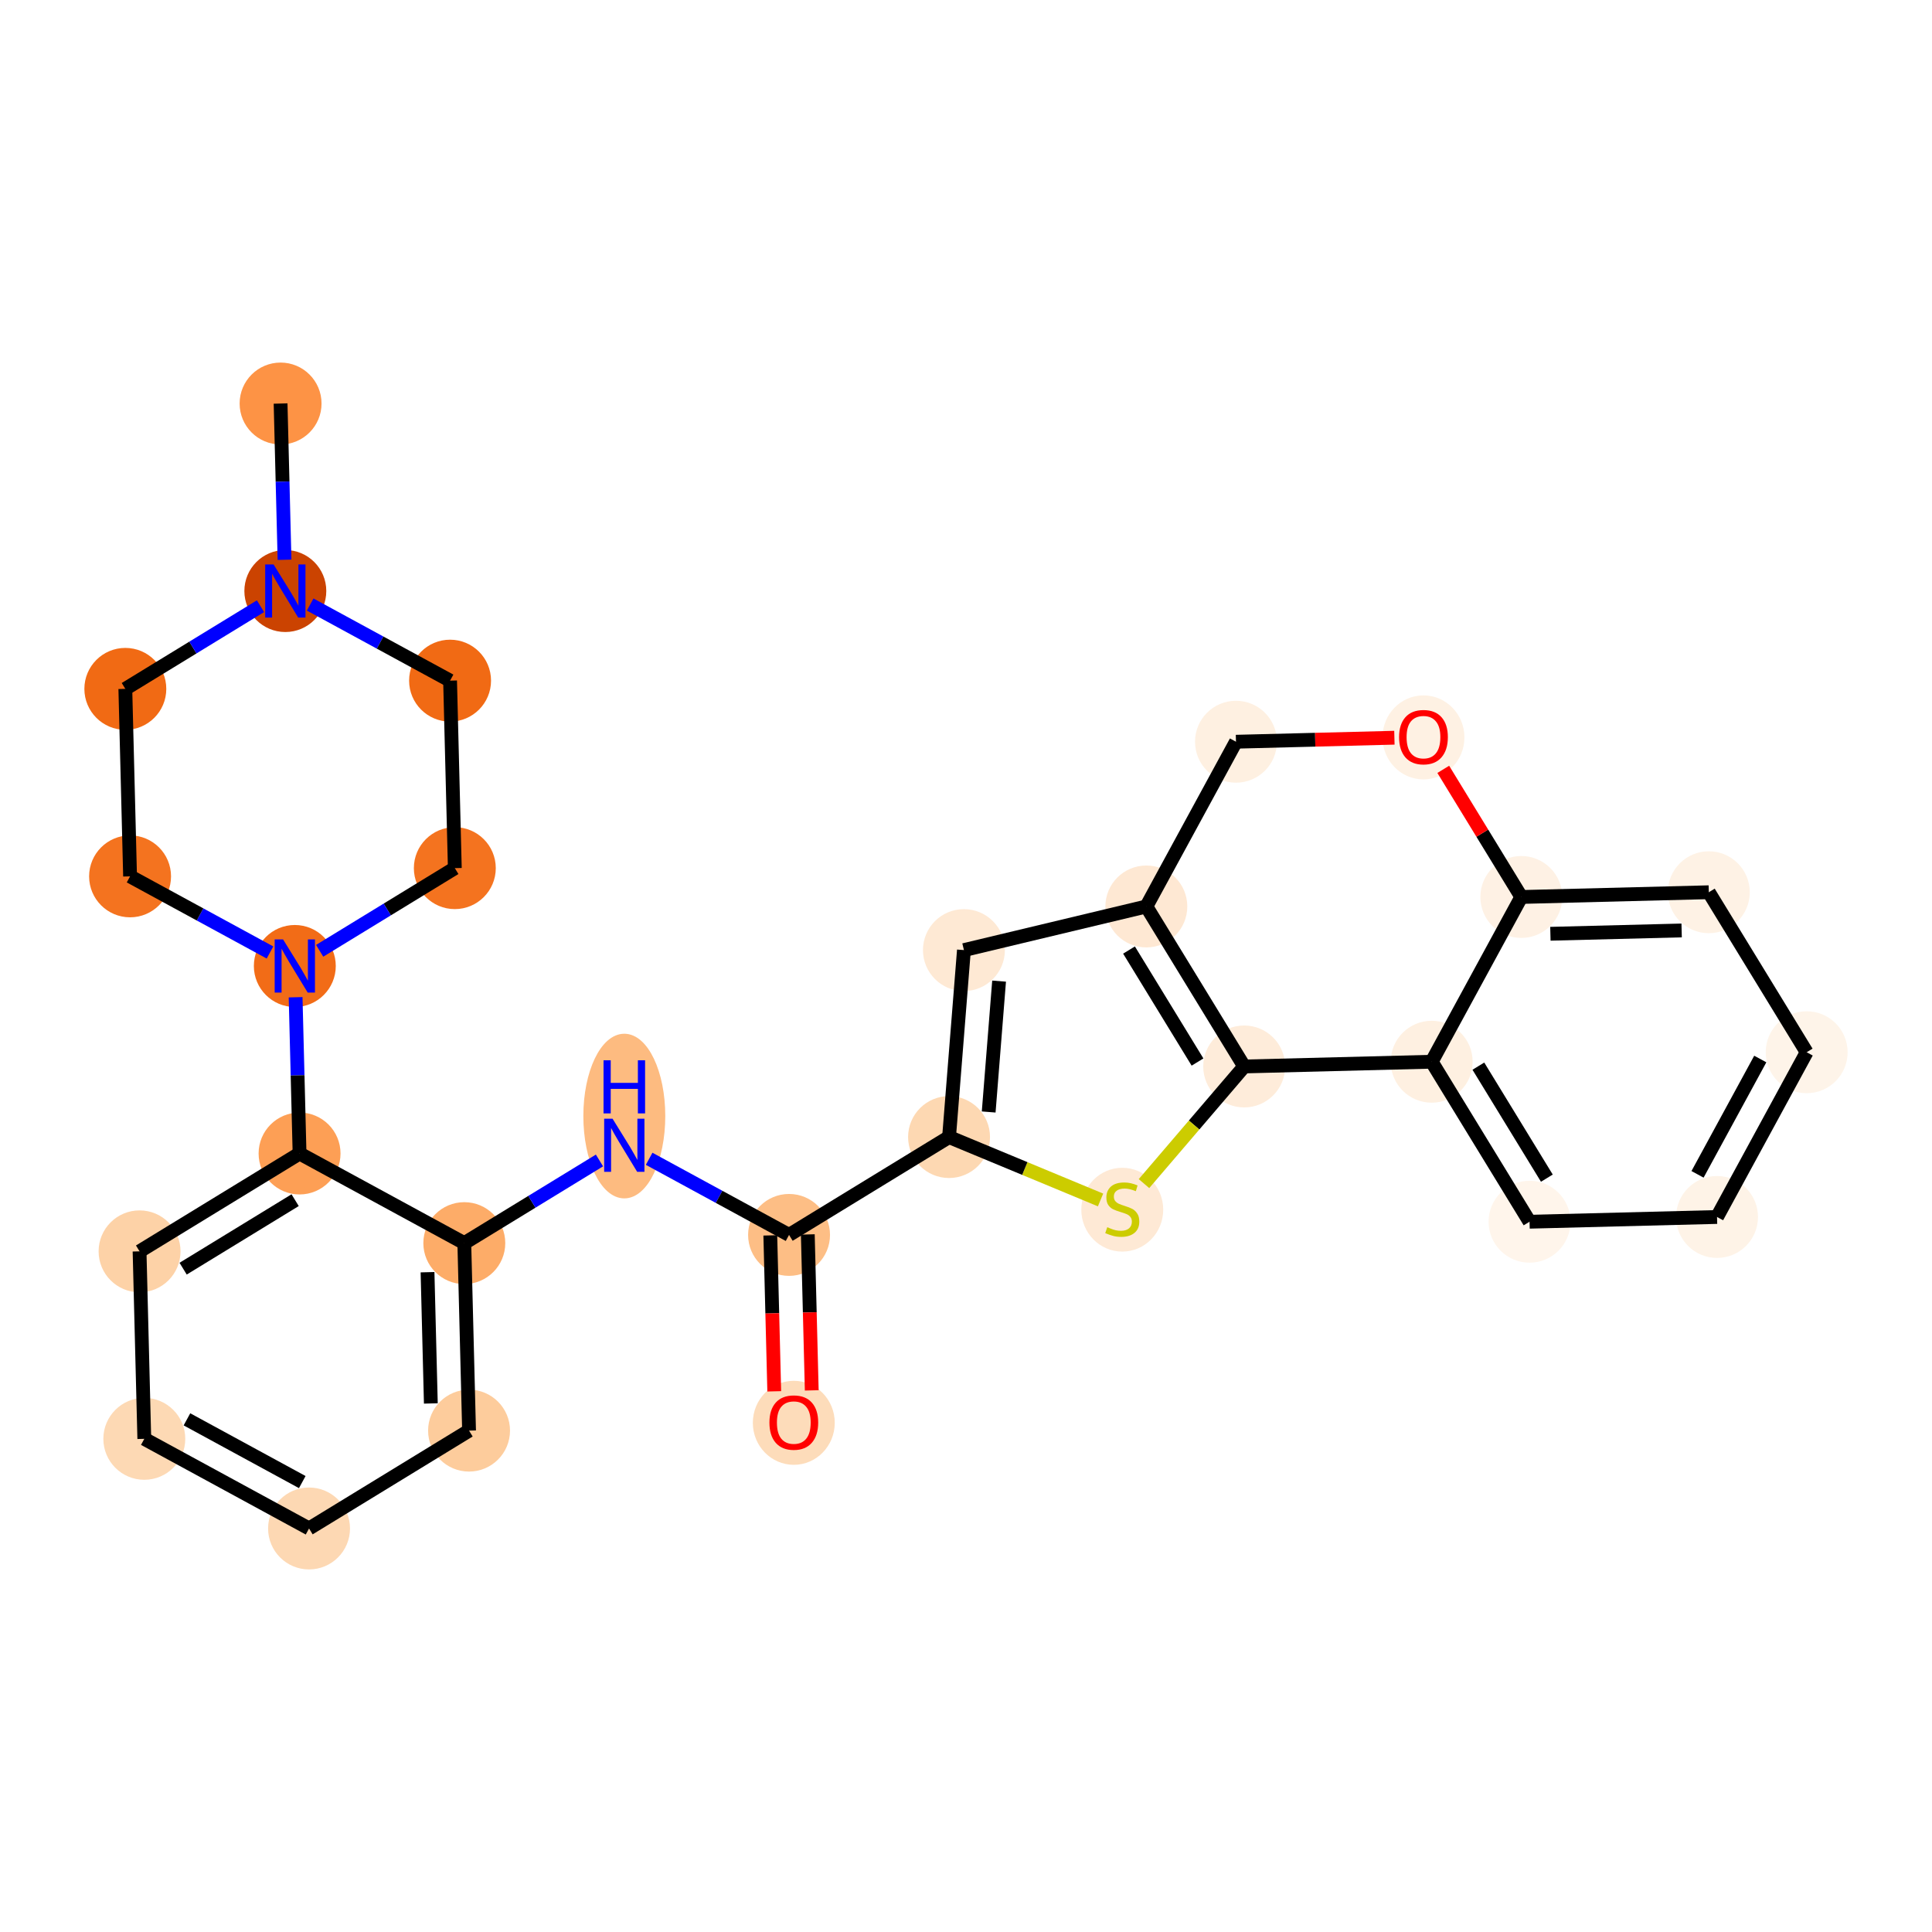 <?xml version='1.0' encoding='iso-8859-1'?>
<svg version='1.1' baseProfile='full'
              xmlns='http://www.w3.org/2000/svg'
                      xmlns:rdkit='http://www.rdkit.org/xml'
                      xmlns:xlink='http://www.w3.org/1999/xlink'
                  xml:space='preserve'
width='280px' height='280px' viewBox='0 0 280 280'>
<!-- END OF HEADER -->
<rect style='opacity:1.0;fill:#FFFFFF;stroke:none' width='280' height='280' x='0' y='0'> </rect>
<ellipse cx='40.664' cy='58.482' rx='5.436' ry='5.436'  style='fill:#FD9345;fill-rule:evenodd;stroke:#FD9345;stroke-width:1.0px;stroke-linecap:butt;stroke-linejoin:miter;stroke-opacity:1' />
<ellipse cx='41.352' cy='85.655' rx='5.436' ry='5.443'  style='fill:#CB4301;fill-rule:evenodd;stroke:#CB4301;stroke-width:1.0px;stroke-linecap:butt;stroke-linejoin:miter;stroke-opacity:1' />
<ellipse cx='65.228' cy='98.645' rx='5.436' ry='5.436'  style='fill:#F16A14;fill-rule:evenodd;stroke:#F16A14;stroke-width:1.0px;stroke-linecap:butt;stroke-linejoin:miter;stroke-opacity:1' />
<ellipse cx='65.916' cy='125.818' rx='5.436' ry='5.436'  style='fill:#F4731F;fill-rule:evenodd;stroke:#F4731F;stroke-width:1.0px;stroke-linecap:butt;stroke-linejoin:miter;stroke-opacity:1' />
<ellipse cx='42.727' cy='140' rx='5.436' ry='5.443'  style='fill:#F26C17;fill-rule:evenodd;stroke:#F26C17;stroke-width:1.0px;stroke-linecap:butt;stroke-linejoin:miter;stroke-opacity:1' />
<ellipse cx='43.415' cy='167.173' rx='5.436' ry='5.436'  style='fill:#FD9F55;fill-rule:evenodd;stroke:#FD9F55;stroke-width:1.0px;stroke-linecap:butt;stroke-linejoin:miter;stroke-opacity:1' />
<ellipse cx='20.227' cy='181.355' rx='5.436' ry='5.436'  style='fill:#FDD2A7;fill-rule:evenodd;stroke:#FDD2A7;stroke-width:1.0px;stroke-linecap:butt;stroke-linejoin:miter;stroke-opacity:1' />
<ellipse cx='20.914' cy='208.527' rx='5.436' ry='5.436'  style='fill:#FDD9B4;fill-rule:evenodd;stroke:#FDD9B4;stroke-width:1.0px;stroke-linecap:butt;stroke-linejoin:miter;stroke-opacity:1' />
<ellipse cx='44.79' cy='221.518' rx='5.436' ry='5.436'  style='fill:#FDD8B3;fill-rule:evenodd;stroke:#FDD8B3;stroke-width:1.0px;stroke-linecap:butt;stroke-linejoin:miter;stroke-opacity:1' />
<ellipse cx='67.979' cy='207.336' rx='5.436' ry='5.436'  style='fill:#FDCC9C;fill-rule:evenodd;stroke:#FDCC9C;stroke-width:1.0px;stroke-linecap:butt;stroke-linejoin:miter;stroke-opacity:1' />
<ellipse cx='67.291' cy='180.164' rx='5.436' ry='5.436'  style='fill:#FDAC68;fill-rule:evenodd;stroke:#FDAC68;stroke-width:1.0px;stroke-linecap:butt;stroke-linejoin:miter;stroke-opacity:1' />
<ellipse cx='90.48' cy='161.748' rx='5.436' ry='11.431'  style='fill:#FDBB80;fill-rule:evenodd;stroke:#FDBB80;stroke-width:1.0px;stroke-linecap:butt;stroke-linejoin:miter;stroke-opacity:1' />
<ellipse cx='114.356' cy='178.973' rx='5.436' ry='5.436'  style='fill:#FDBE85;fill-rule:evenodd;stroke:#FDBE85;stroke-width:1.0px;stroke-linecap:butt;stroke-linejoin:miter;stroke-opacity:1' />
<ellipse cx='115.043' cy='206.205' rx='5.436' ry='5.589'  style='fill:#FDDCBA;fill-rule:evenodd;stroke:#FDDCBA;stroke-width:1.0px;stroke-linecap:butt;stroke-linejoin:miter;stroke-opacity:1' />
<ellipse cx='137.544' cy='164.791' rx='5.436' ry='5.436'  style='fill:#FDD8B2;fill-rule:evenodd;stroke:#FDD8B2;stroke-width:1.0px;stroke-linecap:butt;stroke-linejoin:miter;stroke-opacity:1' />
<ellipse cx='139.7' cy='137.695' rx='5.436' ry='5.436'  style='fill:#FEE9D4;fill-rule:evenodd;stroke:#FEE9D4;stroke-width:1.0px;stroke-linecap:butt;stroke-linejoin:miter;stroke-opacity:1' />
<ellipse cx='166.136' cy='131.373' rx='5.436' ry='5.436'  style='fill:#FEE8D3;fill-rule:evenodd;stroke:#FEE8D3;stroke-width:1.0px;stroke-linecap:butt;stroke-linejoin:miter;stroke-opacity:1' />
<ellipse cx='180.318' cy='154.561' rx='5.436' ry='5.436'  style='fill:#FEECDA;fill-rule:evenodd;stroke:#FEECDA;stroke-width:1.0px;stroke-linecap:butt;stroke-linejoin:miter;stroke-opacity:1' />
<ellipse cx='162.647' cy='175.318' rx='5.436' ry='5.574'  style='fill:#FEE9D5;fill-rule:evenodd;stroke:#FEE9D5;stroke-width:1.0px;stroke-linecap:butt;stroke-linejoin:miter;stroke-opacity:1' />
<ellipse cx='207.491' cy='153.874' rx='5.436' ry='5.436'  style='fill:#FEF0E1;fill-rule:evenodd;stroke:#FEF0E1;stroke-width:1.0px;stroke-linecap:butt;stroke-linejoin:miter;stroke-opacity:1' />
<ellipse cx='221.673' cy='177.062' rx='5.436' ry='5.436'  style='fill:#FFF5EB;fill-rule:evenodd;stroke:#FFF5EB;stroke-width:1.0px;stroke-linecap:butt;stroke-linejoin:miter;stroke-opacity:1' />
<ellipse cx='248.846' cy='176.374' rx='5.436' ry='5.436'  style='fill:#FEF3E7;fill-rule:evenodd;stroke:#FEF3E7;stroke-width:1.0px;stroke-linecap:butt;stroke-linejoin:miter;stroke-opacity:1' />
<ellipse cx='261.836' cy='152.498' rx='5.436' ry='5.436'  style='fill:#FEF4E9;fill-rule:evenodd;stroke:#FEF4E9;stroke-width:1.0px;stroke-linecap:butt;stroke-linejoin:miter;stroke-opacity:1' />
<ellipse cx='247.655' cy='129.31' rx='5.436' ry='5.436'  style='fill:#FEF2E5;fill-rule:evenodd;stroke:#FEF2E5;stroke-width:1.0px;stroke-linecap:butt;stroke-linejoin:miter;stroke-opacity:1' />
<ellipse cx='220.482' cy='129.997' rx='5.436' ry='5.436'  style='fill:#FEF1E4;fill-rule:evenodd;stroke:#FEF1E4;stroke-width:1.0px;stroke-linecap:butt;stroke-linejoin:miter;stroke-opacity:1' />
<ellipse cx='206.3' cy='106.869' rx='5.436' ry='5.589'  style='fill:#FEF1E3;fill-rule:evenodd;stroke:#FEF1E3;stroke-width:1.0px;stroke-linecap:butt;stroke-linejoin:miter;stroke-opacity:1' />
<ellipse cx='179.127' cy='107.497' rx='5.436' ry='5.436'  style='fill:#FEF0E1;fill-rule:evenodd;stroke:#FEF0E1;stroke-width:1.0px;stroke-linecap:butt;stroke-linejoin:miter;stroke-opacity:1' />
<ellipse cx='18.851' cy='127.009' rx='5.436' ry='5.436'  style='fill:#F4731F;fill-rule:evenodd;stroke:#F4731F;stroke-width:1.0px;stroke-linecap:butt;stroke-linejoin:miter;stroke-opacity:1' />
<ellipse cx='18.164' cy='99.836' rx='5.436' ry='5.436'  style='fill:#F16A14;fill-rule:evenodd;stroke:#F16A14;stroke-width:1.0px;stroke-linecap:butt;stroke-linejoin:miter;stroke-opacity:1' />
<path class='bond-0 atom-0 atom-1' d='M 40.664,58.482 L 40.951,69.804' style='fill:none;fill-rule:evenodd;stroke:#000000;stroke-width:2.0px;stroke-linecap:butt;stroke-linejoin:miter;stroke-opacity:1' />
<path class='bond-0 atom-0 atom-1' d='M 40.951,69.804 L 41.237,81.126' style='fill:none;fill-rule:evenodd;stroke:#0000FF;stroke-width:2.0px;stroke-linecap:butt;stroke-linejoin:miter;stroke-opacity:1' />
<path class='bond-1 atom-1 atom-2' d='M 44.951,87.613 L 55.089,93.129' style='fill:none;fill-rule:evenodd;stroke:#0000FF;stroke-width:2.0px;stroke-linecap:butt;stroke-linejoin:miter;stroke-opacity:1' />
<path class='bond-1 atom-1 atom-2' d='M 55.089,93.129 L 65.228,98.645' style='fill:none;fill-rule:evenodd;stroke:#000000;stroke-width:2.0px;stroke-linecap:butt;stroke-linejoin:miter;stroke-opacity:1' />
<path class='bond-28 atom-28 atom-1' d='M 18.164,99.836 L 27.958,93.846' style='fill:none;fill-rule:evenodd;stroke:#000000;stroke-width:2.0px;stroke-linecap:butt;stroke-linejoin:miter;stroke-opacity:1' />
<path class='bond-28 atom-28 atom-1' d='M 27.958,93.846 L 37.753,87.856' style='fill:none;fill-rule:evenodd;stroke:#0000FF;stroke-width:2.0px;stroke-linecap:butt;stroke-linejoin:miter;stroke-opacity:1' />
<path class='bond-2 atom-2 atom-3' d='M 65.228,98.645 L 65.916,125.818' style='fill:none;fill-rule:evenodd;stroke:#000000;stroke-width:2.0px;stroke-linecap:butt;stroke-linejoin:miter;stroke-opacity:1' />
<path class='bond-3 atom-3 atom-4' d='M 65.916,125.818 L 56.121,131.809' style='fill:none;fill-rule:evenodd;stroke:#000000;stroke-width:2.0px;stroke-linecap:butt;stroke-linejoin:miter;stroke-opacity:1' />
<path class='bond-3 atom-3 atom-4' d='M 56.121,131.809 L 46.326,137.799' style='fill:none;fill-rule:evenodd;stroke:#0000FF;stroke-width:2.0px;stroke-linecap:butt;stroke-linejoin:miter;stroke-opacity:1' />
<path class='bond-4 atom-4 atom-5' d='M 42.842,144.528 L 43.128,155.851' style='fill:none;fill-rule:evenodd;stroke:#0000FF;stroke-width:2.0px;stroke-linecap:butt;stroke-linejoin:miter;stroke-opacity:1' />
<path class='bond-4 atom-4 atom-5' d='M 43.128,155.851 L 43.415,167.173' style='fill:none;fill-rule:evenodd;stroke:#000000;stroke-width:2.0px;stroke-linecap:butt;stroke-linejoin:miter;stroke-opacity:1' />
<path class='bond-26 atom-4 atom-27' d='M 39.129,138.042 L 28.99,132.526' style='fill:none;fill-rule:evenodd;stroke:#0000FF;stroke-width:2.0px;stroke-linecap:butt;stroke-linejoin:miter;stroke-opacity:1' />
<path class='bond-26 atom-4 atom-27' d='M 28.99,132.526 L 18.851,127.009' style='fill:none;fill-rule:evenodd;stroke:#000000;stroke-width:2.0px;stroke-linecap:butt;stroke-linejoin:miter;stroke-opacity:1' />
<path class='bond-5 atom-5 atom-6' d='M 43.415,167.173 L 20.227,181.355' style='fill:none;fill-rule:evenodd;stroke:#000000;stroke-width:2.0px;stroke-linecap:butt;stroke-linejoin:miter;stroke-opacity:1' />
<path class='bond-5 atom-5 atom-6' d='M 42.773,173.938 L 26.541,183.865' style='fill:none;fill-rule:evenodd;stroke:#000000;stroke-width:2.0px;stroke-linecap:butt;stroke-linejoin:miter;stroke-opacity:1' />
<path class='bond-29 atom-10 atom-5' d='M 67.291,180.164 L 43.415,167.173' style='fill:none;fill-rule:evenodd;stroke:#000000;stroke-width:2.0px;stroke-linecap:butt;stroke-linejoin:miter;stroke-opacity:1' />
<path class='bond-6 atom-6 atom-7' d='M 20.227,181.355 L 20.914,208.527' style='fill:none;fill-rule:evenodd;stroke:#000000;stroke-width:2.0px;stroke-linecap:butt;stroke-linejoin:miter;stroke-opacity:1' />
<path class='bond-7 atom-7 atom-8' d='M 20.914,208.527 L 44.79,221.518' style='fill:none;fill-rule:evenodd;stroke:#000000;stroke-width:2.0px;stroke-linecap:butt;stroke-linejoin:miter;stroke-opacity:1' />
<path class='bond-7 atom-7 atom-8' d='M 27.094,205.701 L 43.807,214.794' style='fill:none;fill-rule:evenodd;stroke:#000000;stroke-width:2.0px;stroke-linecap:butt;stroke-linejoin:miter;stroke-opacity:1' />
<path class='bond-8 atom-8 atom-9' d='M 44.79,221.518 L 67.979,207.336' style='fill:none;fill-rule:evenodd;stroke:#000000;stroke-width:2.0px;stroke-linecap:butt;stroke-linejoin:miter;stroke-opacity:1' />
<path class='bond-9 atom-9 atom-10' d='M 67.979,207.336 L 67.291,180.164' style='fill:none;fill-rule:evenodd;stroke:#000000;stroke-width:2.0px;stroke-linecap:butt;stroke-linejoin:miter;stroke-opacity:1' />
<path class='bond-9 atom-9 atom-10' d='M 62.441,203.398 L 61.96,184.377' style='fill:none;fill-rule:evenodd;stroke:#000000;stroke-width:2.0px;stroke-linecap:butt;stroke-linejoin:miter;stroke-opacity:1' />
<path class='bond-10 atom-10 atom-11' d='M 67.291,180.164 L 77.086,174.173' style='fill:none;fill-rule:evenodd;stroke:#000000;stroke-width:2.0px;stroke-linecap:butt;stroke-linejoin:miter;stroke-opacity:1' />
<path class='bond-10 atom-10 atom-11' d='M 77.086,174.173 L 86.881,168.183' style='fill:none;fill-rule:evenodd;stroke:#0000FF;stroke-width:2.0px;stroke-linecap:butt;stroke-linejoin:miter;stroke-opacity:1' />
<path class='bond-11 atom-11 atom-12' d='M 94.078,167.94 L 104.217,173.456' style='fill:none;fill-rule:evenodd;stroke:#0000FF;stroke-width:2.0px;stroke-linecap:butt;stroke-linejoin:miter;stroke-opacity:1' />
<path class='bond-11 atom-11 atom-12' d='M 104.217,173.456 L 114.356,178.973' style='fill:none;fill-rule:evenodd;stroke:#000000;stroke-width:2.0px;stroke-linecap:butt;stroke-linejoin:miter;stroke-opacity:1' />
<path class='bond-12 atom-12 atom-13' d='M 111.638,179.041 L 111.924,190.342' style='fill:none;fill-rule:evenodd;stroke:#000000;stroke-width:2.0px;stroke-linecap:butt;stroke-linejoin:miter;stroke-opacity:1' />
<path class='bond-12 atom-12 atom-13' d='M 111.924,190.342 L 112.21,201.642' style='fill:none;fill-rule:evenodd;stroke:#FF0000;stroke-width:2.0px;stroke-linecap:butt;stroke-linejoin:miter;stroke-opacity:1' />
<path class='bond-12 atom-12 atom-13' d='M 117.073,178.904 L 117.359,190.204' style='fill:none;fill-rule:evenodd;stroke:#000000;stroke-width:2.0px;stroke-linecap:butt;stroke-linejoin:miter;stroke-opacity:1' />
<path class='bond-12 atom-12 atom-13' d='M 117.359,190.204 L 117.645,201.505' style='fill:none;fill-rule:evenodd;stroke:#FF0000;stroke-width:2.0px;stroke-linecap:butt;stroke-linejoin:miter;stroke-opacity:1' />
<path class='bond-13 atom-12 atom-14' d='M 114.356,178.973 L 137.544,164.791' style='fill:none;fill-rule:evenodd;stroke:#000000;stroke-width:2.0px;stroke-linecap:butt;stroke-linejoin:miter;stroke-opacity:1' />
<path class='bond-14 atom-14 atom-15' d='M 137.544,164.791 L 139.7,137.695' style='fill:none;fill-rule:evenodd;stroke:#000000;stroke-width:2.0px;stroke-linecap:butt;stroke-linejoin:miter;stroke-opacity:1' />
<path class='bond-14 atom-14 atom-15' d='M 143.287,161.158 L 144.796,142.191' style='fill:none;fill-rule:evenodd;stroke:#000000;stroke-width:2.0px;stroke-linecap:butt;stroke-linejoin:miter;stroke-opacity:1' />
<path class='bond-30 atom-18 atom-14' d='M 159.5,173.908 L 148.522,169.349' style='fill:none;fill-rule:evenodd;stroke:#CCCC00;stroke-width:2.0px;stroke-linecap:butt;stroke-linejoin:miter;stroke-opacity:1' />
<path class='bond-30 atom-18 atom-14' d='M 148.522,169.349 L 137.544,164.791' style='fill:none;fill-rule:evenodd;stroke:#000000;stroke-width:2.0px;stroke-linecap:butt;stroke-linejoin:miter;stroke-opacity:1' />
<path class='bond-15 atom-15 atom-16' d='M 139.7,137.695 L 166.136,131.373' style='fill:none;fill-rule:evenodd;stroke:#000000;stroke-width:2.0px;stroke-linecap:butt;stroke-linejoin:miter;stroke-opacity:1' />
<path class='bond-16 atom-16 atom-17' d='M 166.136,131.373 L 180.318,154.561' style='fill:none;fill-rule:evenodd;stroke:#000000;stroke-width:2.0px;stroke-linecap:butt;stroke-linejoin:miter;stroke-opacity:1' />
<path class='bond-16 atom-16 atom-17' d='M 163.626,137.687 L 173.553,153.919' style='fill:none;fill-rule:evenodd;stroke:#000000;stroke-width:2.0px;stroke-linecap:butt;stroke-linejoin:miter;stroke-opacity:1' />
<path class='bond-32 atom-26 atom-16' d='M 179.127,107.497 L 166.136,131.373' style='fill:none;fill-rule:evenodd;stroke:#000000;stroke-width:2.0px;stroke-linecap:butt;stroke-linejoin:miter;stroke-opacity:1' />
<path class='bond-17 atom-17 atom-18' d='M 180.318,154.561 L 173.057,163.048' style='fill:none;fill-rule:evenodd;stroke:#000000;stroke-width:2.0px;stroke-linecap:butt;stroke-linejoin:miter;stroke-opacity:1' />
<path class='bond-17 atom-17 atom-18' d='M 173.057,163.048 L 165.795,171.536' style='fill:none;fill-rule:evenodd;stroke:#CCCC00;stroke-width:2.0px;stroke-linecap:butt;stroke-linejoin:miter;stroke-opacity:1' />
<path class='bond-18 atom-17 atom-19' d='M 180.318,154.561 L 207.491,153.874' style='fill:none;fill-rule:evenodd;stroke:#000000;stroke-width:2.0px;stroke-linecap:butt;stroke-linejoin:miter;stroke-opacity:1' />
<path class='bond-19 atom-19 atom-20' d='M 207.491,153.874 L 221.673,177.062' style='fill:none;fill-rule:evenodd;stroke:#000000;stroke-width:2.0px;stroke-linecap:butt;stroke-linejoin:miter;stroke-opacity:1' />
<path class='bond-19 atom-19 atom-20' d='M 214.256,154.515 L 224.183,170.747' style='fill:none;fill-rule:evenodd;stroke:#000000;stroke-width:2.0px;stroke-linecap:butt;stroke-linejoin:miter;stroke-opacity:1' />
<path class='bond-31 atom-24 atom-19' d='M 220.482,129.997 L 207.491,153.874' style='fill:none;fill-rule:evenodd;stroke:#000000;stroke-width:2.0px;stroke-linecap:butt;stroke-linejoin:miter;stroke-opacity:1' />
<path class='bond-20 atom-20 atom-21' d='M 221.673,177.062 L 248.846,176.374' style='fill:none;fill-rule:evenodd;stroke:#000000;stroke-width:2.0px;stroke-linecap:butt;stroke-linejoin:miter;stroke-opacity:1' />
<path class='bond-21 atom-21 atom-22' d='M 248.846,176.374 L 261.836,152.498' style='fill:none;fill-rule:evenodd;stroke:#000000;stroke-width:2.0px;stroke-linecap:butt;stroke-linejoin:miter;stroke-opacity:1' />
<path class='bond-21 atom-21 atom-22' d='M 246.019,170.195 L 255.113,153.481' style='fill:none;fill-rule:evenodd;stroke:#000000;stroke-width:2.0px;stroke-linecap:butt;stroke-linejoin:miter;stroke-opacity:1' />
<path class='bond-22 atom-22 atom-23' d='M 261.836,152.498 L 247.655,129.31' style='fill:none;fill-rule:evenodd;stroke:#000000;stroke-width:2.0px;stroke-linecap:butt;stroke-linejoin:miter;stroke-opacity:1' />
<path class='bond-23 atom-23 atom-24' d='M 247.655,129.31 L 220.482,129.997' style='fill:none;fill-rule:evenodd;stroke:#000000;stroke-width:2.0px;stroke-linecap:butt;stroke-linejoin:miter;stroke-opacity:1' />
<path class='bond-23 atom-23 atom-24' d='M 243.716,134.847 L 224.695,135.329' style='fill:none;fill-rule:evenodd;stroke:#000000;stroke-width:2.0px;stroke-linecap:butt;stroke-linejoin:miter;stroke-opacity:1' />
<path class='bond-24 atom-24 atom-25' d='M 220.482,129.997 L 214.826,120.749' style='fill:none;fill-rule:evenodd;stroke:#000000;stroke-width:2.0px;stroke-linecap:butt;stroke-linejoin:miter;stroke-opacity:1' />
<path class='bond-24 atom-24 atom-25' d='M 214.826,120.749 L 209.169,111.5' style='fill:none;fill-rule:evenodd;stroke:#FF0000;stroke-width:2.0px;stroke-linecap:butt;stroke-linejoin:miter;stroke-opacity:1' />
<path class='bond-25 atom-25 atom-26' d='M 202.087,106.916 L 190.607,107.206' style='fill:none;fill-rule:evenodd;stroke:#FF0000;stroke-width:2.0px;stroke-linecap:butt;stroke-linejoin:miter;stroke-opacity:1' />
<path class='bond-25 atom-25 atom-26' d='M 190.607,107.206 L 179.127,107.497' style='fill:none;fill-rule:evenodd;stroke:#000000;stroke-width:2.0px;stroke-linecap:butt;stroke-linejoin:miter;stroke-opacity:1' />
<path class='bond-27 atom-27 atom-28' d='M 18.851,127.009 L 18.164,99.836' style='fill:none;fill-rule:evenodd;stroke:#000000;stroke-width:2.0px;stroke-linecap:butt;stroke-linejoin:miter;stroke-opacity:1' />
<path  class='atom-1' d='M 39.65 81.806
L 42.173 85.883
Q 42.423 86.285, 42.825 87.014
Q 43.227 87.742, 43.249 87.786
L 43.249 81.806
L 44.271 81.806
L 44.271 89.504
L 43.217 89.504
L 40.509 85.046
Q 40.194 84.524, 39.857 83.926
Q 39.531 83.328, 39.433 83.143
L 39.433 89.504
L 38.433 89.504
L 38.433 81.806
L 39.65 81.806
' fill='#0000FF'/>
<path  class='atom-4' d='M 41.026 136.151
L 43.548 140.228
Q 43.798 140.631, 44.2 141.359
Q 44.603 142.088, 44.625 142.131
L 44.625 136.151
L 45.647 136.151
L 45.647 143.849
L 44.592 143.849
L 41.885 139.391
Q 41.569 138.869, 41.232 138.271
Q 40.906 137.673, 40.808 137.488
L 40.808 143.849
L 39.808 143.849
L 39.808 136.151
L 41.026 136.151
' fill='#0000FF'/>
<path  class='atom-11' d='M 88.778 162.133
L 91.3 166.21
Q 91.55 166.612, 91.953 167.341
Q 92.355 168.069, 92.377 168.113
L 92.377 162.133
L 93.399 162.133
L 93.399 169.831
L 92.344 169.831
L 89.637 165.373
Q 89.322 164.851, 88.984 164.253
Q 88.658 163.655, 88.561 163.47
L 88.561 169.831
L 87.56 169.831
L 87.56 162.133
L 88.778 162.133
' fill='#0000FF'/>
<path  class='atom-11' d='M 87.468 153.665
L 88.511 153.665
L 88.511 156.938
L 92.447 156.938
L 92.447 153.665
L 93.491 153.665
L 93.491 161.363
L 92.447 161.363
L 92.447 157.808
L 88.511 157.808
L 88.511 161.363
L 87.468 161.363
L 87.468 153.665
' fill='#0000FF'/>
<path  class='atom-13' d='M 111.51 206.167
Q 111.51 204.319, 112.423 203.286
Q 113.336 202.253, 115.043 202.253
Q 116.75 202.253, 117.664 203.286
Q 118.577 204.319, 118.577 206.167
Q 118.577 208.037, 117.653 209.103
Q 116.728 210.157, 115.043 210.157
Q 113.347 210.157, 112.423 209.103
Q 111.51 208.048, 111.51 206.167
M 115.043 209.287
Q 116.217 209.287, 116.848 208.505
Q 117.49 207.711, 117.49 206.167
Q 117.49 204.656, 116.848 203.895
Q 116.217 203.123, 115.043 203.123
Q 113.869 203.123, 113.228 203.884
Q 112.597 204.645, 112.597 206.167
Q 112.597 207.722, 113.228 208.505
Q 113.869 209.287, 115.043 209.287
' fill='#FF0000'/>
<path  class='atom-18' d='M 160.473 177.857
Q 160.56 177.889, 160.918 178.041
Q 161.277 178.194, 161.669 178.291
Q 162.071 178.378, 162.462 178.378
Q 163.191 178.378, 163.615 178.031
Q 164.039 177.672, 164.039 177.052
Q 164.039 176.628, 163.821 176.367
Q 163.615 176.106, 163.289 175.965
Q 162.963 175.823, 162.419 175.66
Q 161.734 175.454, 161.321 175.258
Q 160.918 175.062, 160.625 174.649
Q 160.342 174.236, 160.342 173.54
Q 160.342 172.573, 160.995 171.975
Q 161.658 171.377, 162.963 171.377
Q 163.854 171.377, 164.865 171.801
L 164.615 172.638
Q 163.691 172.257, 162.995 172.257
Q 162.245 172.257, 161.832 172.573
Q 161.419 172.877, 161.429 173.41
Q 161.429 173.823, 161.636 174.073
Q 161.854 174.323, 162.158 174.464
Q 162.473 174.606, 162.995 174.769
Q 163.691 174.986, 164.104 175.204
Q 164.517 175.421, 164.811 175.867
Q 165.115 176.302, 165.115 177.052
Q 165.115 178.118, 164.398 178.694
Q 163.691 179.259, 162.506 179.259
Q 161.821 179.259, 161.299 179.107
Q 160.788 178.966, 160.179 178.716
L 160.473 177.857
' fill='#CCCC00'/>
<path  class='atom-25' d='M 202.766 106.831
Q 202.766 104.982, 203.68 103.949
Q 204.593 102.917, 206.3 102.917
Q 208.007 102.917, 208.92 103.949
Q 209.834 104.982, 209.834 106.831
Q 209.834 108.701, 208.909 109.766
Q 207.985 110.821, 206.3 110.821
Q 204.604 110.821, 203.68 109.766
Q 202.766 108.712, 202.766 106.831
M 206.3 109.951
Q 207.474 109.951, 208.105 109.168
Q 208.746 108.375, 208.746 106.831
Q 208.746 105.319, 208.105 104.558
Q 207.474 103.786, 206.3 103.786
Q 205.126 103.786, 204.484 104.547
Q 203.854 105.309, 203.854 106.831
Q 203.854 108.386, 204.484 109.168
Q 205.126 109.951, 206.3 109.951
' fill='#FF0000'/>
</svg>
